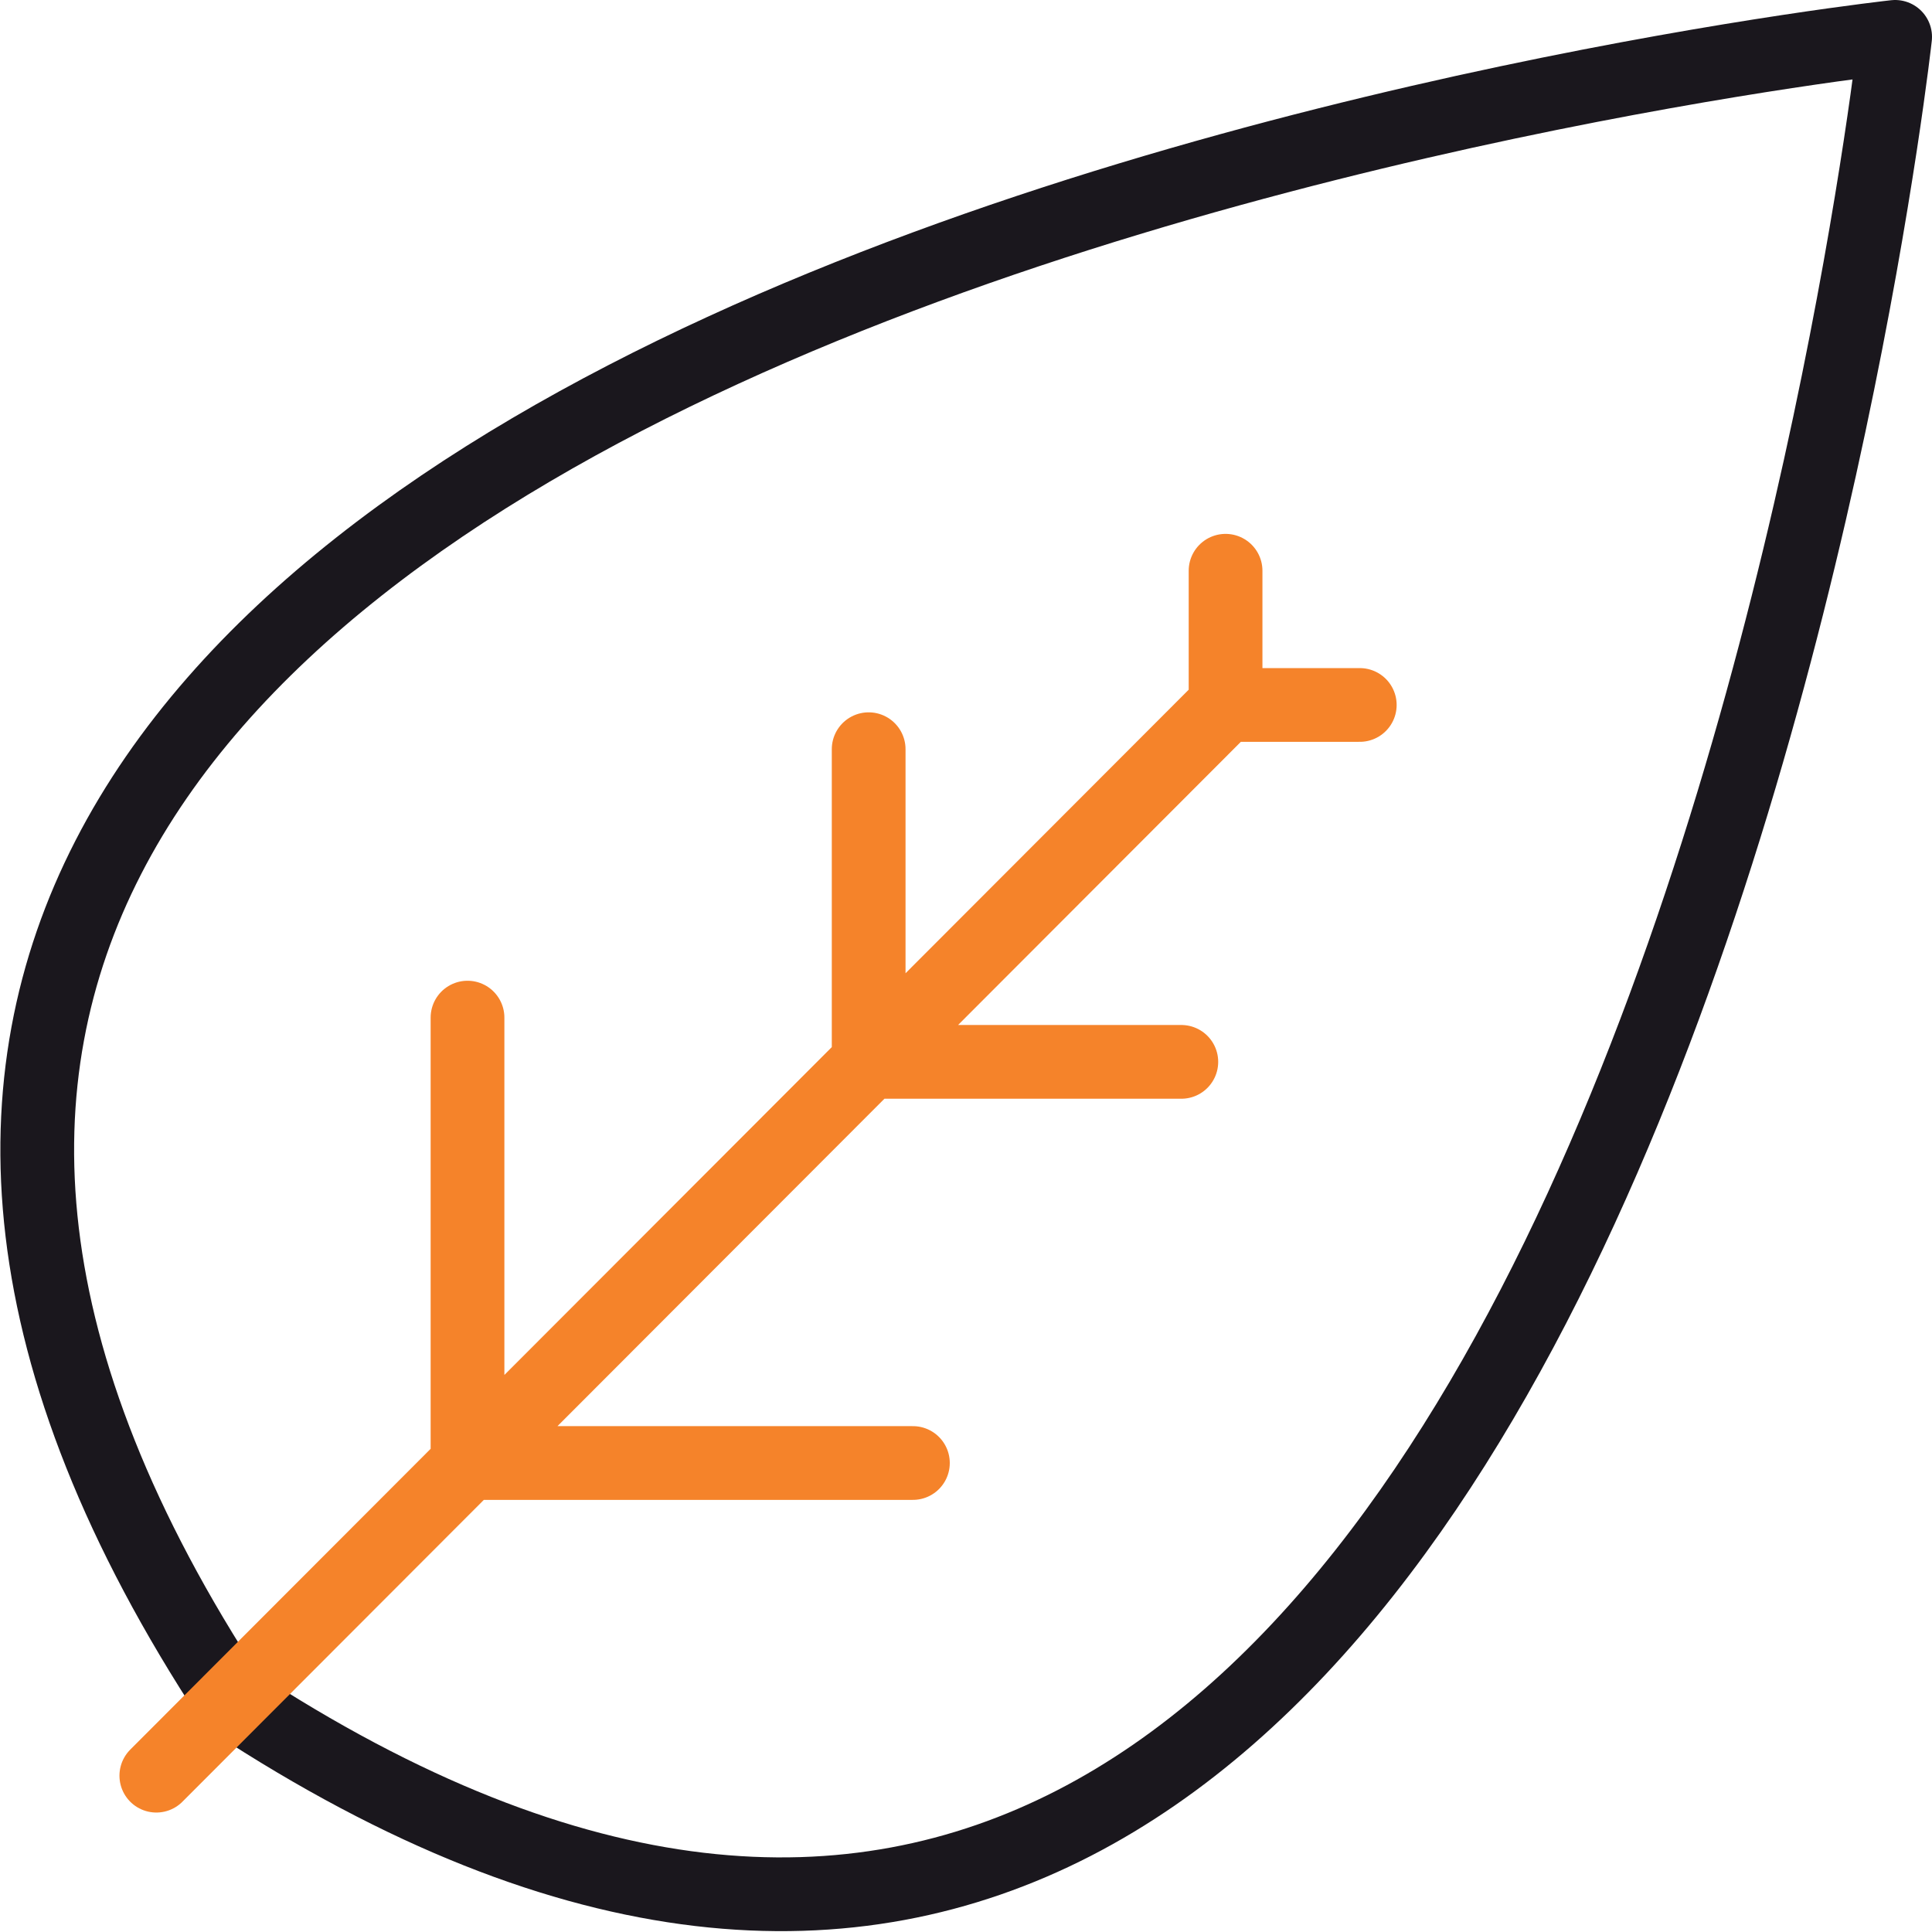 <?xml version="1.0" encoding="UTF-8"?><svg id="Layer_2" xmlns="http://www.w3.org/2000/svg" viewBox="0 0 13.1 13.1"><defs><style>.cls-1{stroke:#f5832a;stroke-miterlimit:10;}.cls-1,.cls-2{fill:none;stroke-linecap:round;stroke-width:.5px;}.cls-2{stroke:#1a171d;stroke-linejoin:round;}</style></defs><g id="Layer_1-2"><path class="cls-2" d="m12.85.25s-1.92,17.43-11.28,11.28C-4.59,2.16,12.85.25,12.85.25Z"/><path class="cls-1" d="m9.22,4.78h-.91v-.91m-.3,3.33h-2.12v-2.12m.3,4.84h-3.02v-3.02m5.14-2.12L1.06,12.04"/></g></svg>